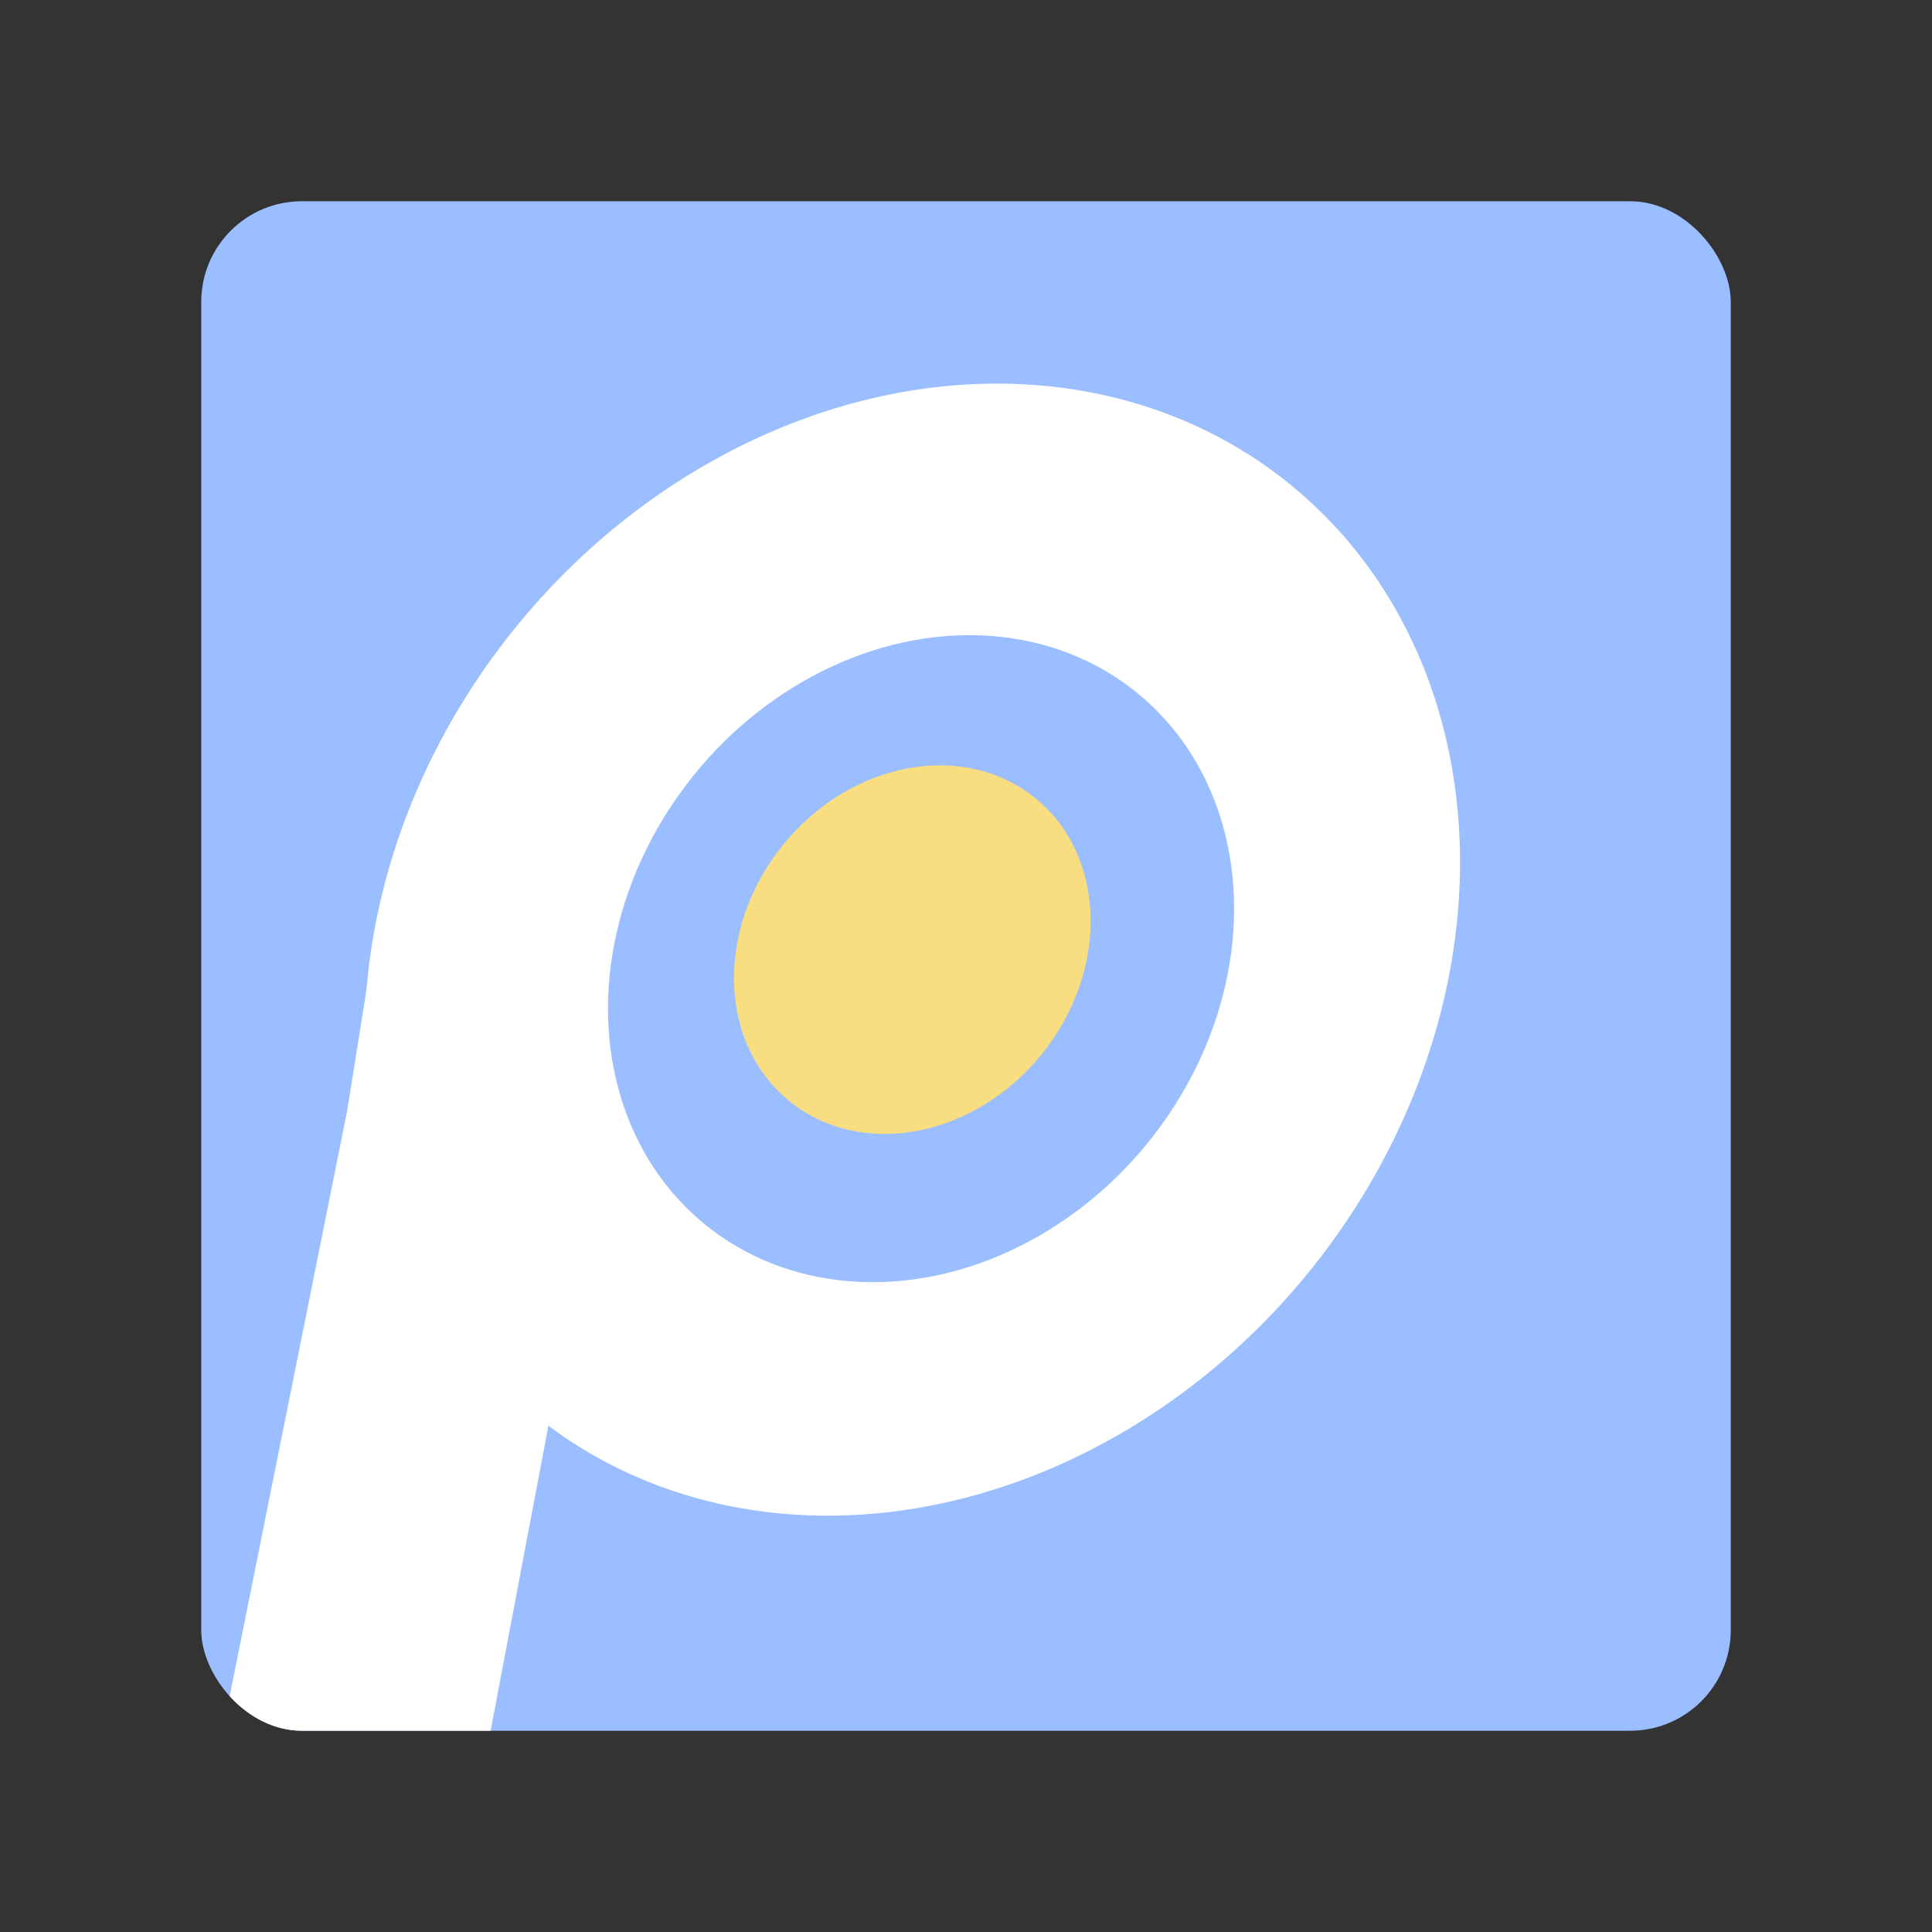 <?xml version="1.0" encoding="UTF-8"?>
<svg version="1.1" viewBox="0 0 192 192" xmlns="http://www.w3.org/2000/svg">
 <rect x="0" y="0" width="192" height="192" fill="#333333" stroke="none"/>
 <defs>
  <clipPath id="clipPath7">
   <path d="m22.755 168.91 11.743-58.512 3.39-21.194 24.922 37.135-6.662 6.662-11.182 59.004-27.599-7.375z" style="fill:#fff"/>
  </clipPath>
 </defs>
 <rect class="a" x="20" y="20" width="152" height="152" rx="10" style="fill:#9abeff"/>
 <rect class="a" x="20" y="20" width="152" height="152" rx="10" clip-path="url(#clipPath7)" style="fill:#fff"/>
 <ellipse transform="rotate(-51.002)" cx="-16.291" cy="129.85" rx="59.561" ry="50.791" style="fill:#fff"/>
 <ellipse transform="rotate(-51.002)" cx="-16.441" cy="131.09" rx="34.042" ry="29.03" style="fill:#9abeff"/>
 <ellipse transform="rotate(-51.002)" cx="-16.291" cy="129.85" rx="19.39" ry="16.535" style="fill:#f9de81"/>
</svg>
